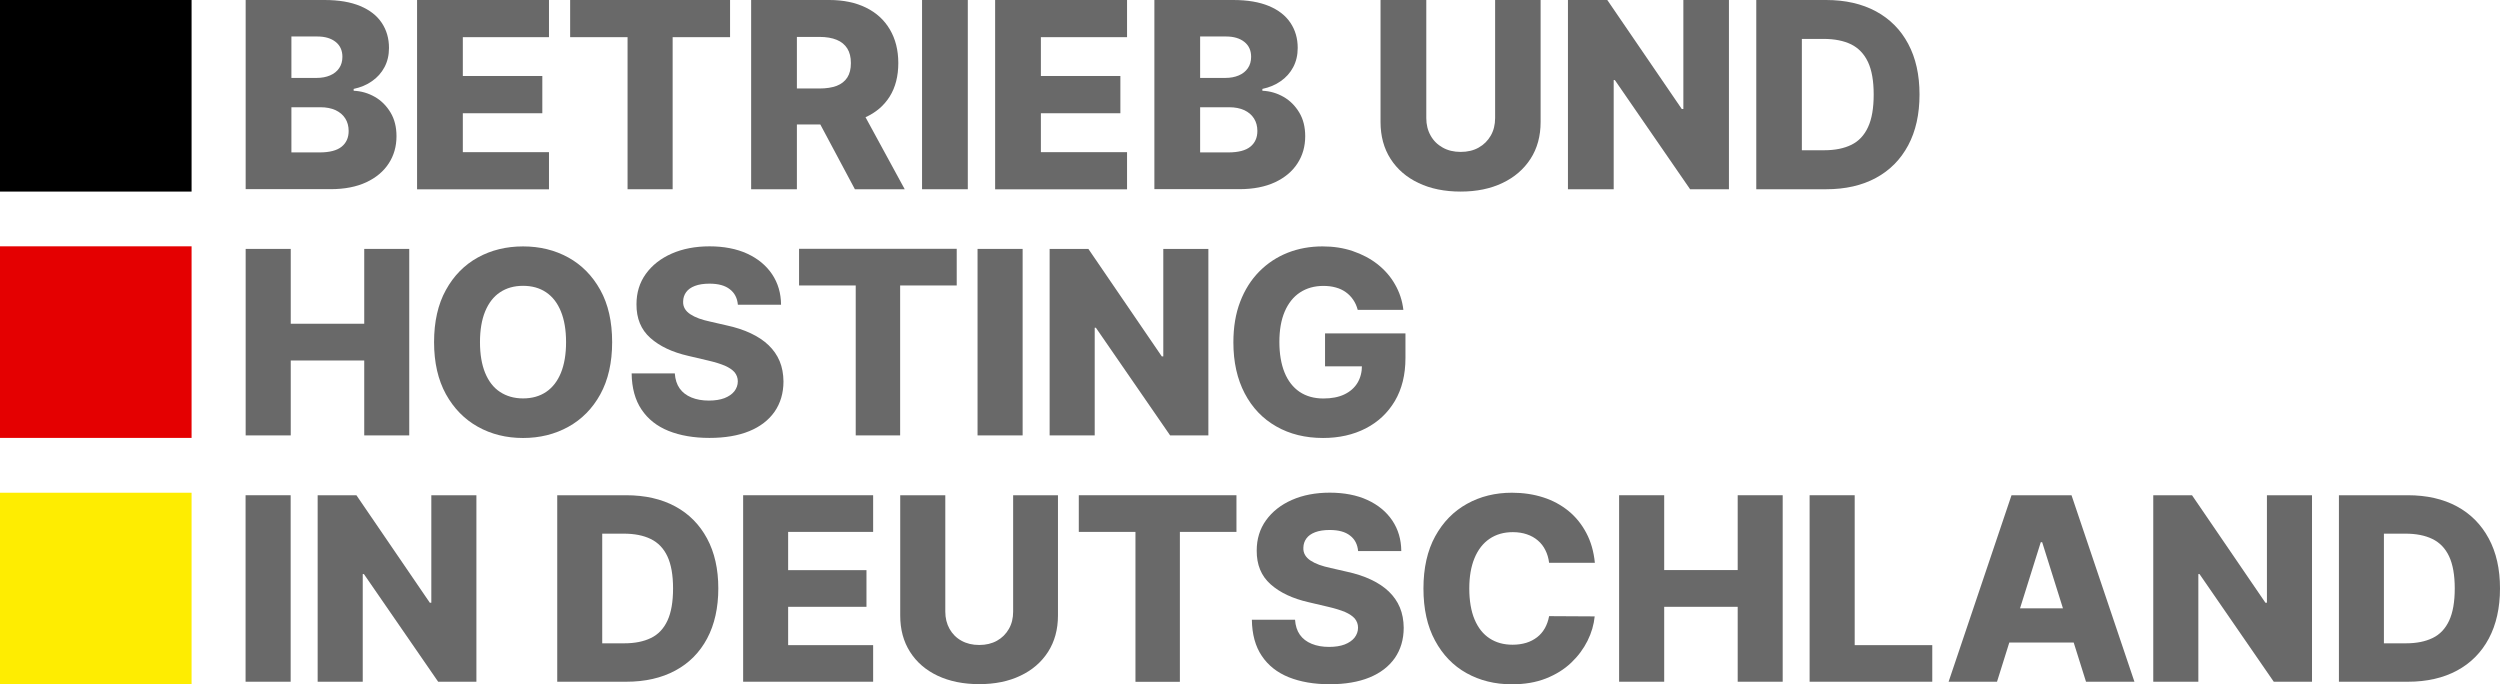 <?xml version="1.0" encoding="UTF-8"?>
<svg id="Ebene_1" data-name="Ebene 1" xmlns="http://www.w3.org/2000/svg" viewBox="0 0 300.01 82.12">
  <defs>
    <style>
      .cls-1 {
        fill: #696969;
      }

      .cls-2 {
        fill: #feed01;
      }

      .cls-3 {
        fill: #e40001;
      }
    </style>
  </defs>
  <path d="m0,0h22.99v22.99H0V0Z"/>
  <path class="cls-3" d="m0,29.56h22.99v22.99H0v-22.99Z"/>
  <path class="cls-2" d="m0,59.13h22.99v22.99H0v-22.99Z"/>
  <path class="cls-1" d="m29.48,22.71V0h9.47c1.7,0,3.12.24,4.27.72,1.15.48,2.01,1.15,2.59,2.02.58.87.87,1.87.87,3.01,0,.86-.18,1.63-.54,2.31-.36.68-.86,1.24-1.5,1.68-.63.45-1.37.75-2.2.93v.22c.92.04,1.76.29,2.55.74.78.45,1.4,1.08,1.88,1.88s.71,1.75.71,2.84c0,1.22-.31,2.31-.93,3.26-.62.96-1.52,1.71-2.69,2.26-1.18.55-2.6.83-4.28.83h-10.2Zm5.49-13.36h3.04c.6,0,1.13-.1,1.6-.3.47-.2.83-.49,1.09-.87s.39-.83.39-1.36c0-.76-.27-1.36-.81-1.79s-1.27-.65-2.18-.65h-3.13v4.98h0Zm0,8.94h3.39c1.19,0,2.07-.23,2.63-.68s.85-1.08.85-1.89c0-.58-.14-1.09-.41-1.51-.27-.43-.66-.75-1.16-.99-.51-.23-1.11-.35-1.81-.35h-3.49v5.41h0Z"/>
  <path class="cls-1" d="m50.05,22.71V0h15.83v4.46h-10.34v4.66h9.54v4.47h-9.54v4.67h10.34v4.46h-15.83,0Z"/>
  <path class="cls-1" d="m68.42,4.46V0h19.19v4.46h-6.89v18.25h-5.41V4.46h-6.9.01Z"/>
  <path class="cls-1" d="m90.14,22.71V0h9.38c1.7,0,3.17.31,4.41.92,1.24.61,2.19,1.48,2.86,2.62s1.01,2.48,1.01,4.03-.34,2.91-1.03,4.01c-.69,1.1-1.66,1.93-2.93,2.5-1.26.57-2.76.86-4.49.86h-5.93v-4.32h4.91c.83,0,1.52-.11,2.08-.32.56-.22.98-.55,1.27-1,.29-.45.43-1.02.43-1.73s-.14-1.28-.43-1.75c-.29-.46-.71-.81-1.27-1.04s-1.25-.35-2.07-.35h-2.71v18.28h-5.49Zm12.78-10.38l5.65,10.38h-5.98l-5.54-10.38h5.88,0Z"/>
  <path class="cls-1" d="m116.14,0v22.71h-5.49V0h5.49Z"/>
  <path class="cls-1" d="m119.42,22.71V0h15.83v4.46h-10.34v4.66h9.54v4.47h-9.54v4.67h10.34v4.46h-15.83Z"/>
  <path class="cls-1" d="m138.53,22.71V0h9.47c1.7,0,3.12.24,4.27.72,1.15.48,2.01,1.15,2.59,2.02.58.87.87,1.87.87,3.01,0,.86-.18,1.63-.54,2.31-.36.68-.86,1.24-1.5,1.68-.63.45-1.37.75-2.2.93v.22c.92.04,1.76.29,2.55.74.78.45,1.4,1.08,1.88,1.88s.71,1.75.71,2.84c0,1.22-.31,2.31-.93,3.26-.62.96-1.52,1.71-2.69,2.26-1.18.55-2.6.83-4.28.83h-10.2Zm5.49-13.36h3.04c.6,0,1.13-.1,1.6-.3s.83-.49,1.09-.87.39-.83.39-1.36c0-.76-.27-1.36-.81-1.79s-1.27-.65-2.18-.65h-3.13v4.98h0Zm0,8.94h3.39c1.19,0,2.07-.23,2.63-.68s.85-1.08.85-1.89c0-.58-.14-1.09-.41-1.51-.27-.43-.66-.75-1.16-.99-.51-.23-1.11-.35-1.81-.35h-3.49v5.41h0Z"/>
  <path class="cls-1" d="m179.4,0h5.48v14.64c0,1.69-.4,3.17-1.21,4.42-.81,1.25-1.93,2.22-3.37,2.9-1.44.69-3.11,1.03-5.02,1.03s-3.61-.34-5.05-1.03c-1.44-.68-2.56-1.65-3.36-2.9s-1.2-2.73-1.2-4.42V0h5.49v14.17c0,.78.17,1.48.52,2.1.34.61.82,1.09,1.45,1.44.62.35,1.34.52,2.16.52s1.54-.17,2.16-.52,1.1-.83,1.45-1.44.52-1.31.52-2.1V0h-.02Z"/>
  <path class="cls-1" d="m207.48,0v22.71h-4.66l-9.03-13.1h-.14v13.1h-5.49V0h4.72l8.94,13.08h.19V0h5.48,0Z"/>
  <path class="cls-1" d="m219.15,22.71h-8.39V0h8.38c2.31,0,4.31.46,5.98,1.36,1.68.91,2.97,2.21,3.87,3.9.91,1.7,1.36,3.72,1.36,6.08s-.45,4.4-1.36,6.1-2.19,3-3.87,3.91-3.67,1.36-5.97,1.36Zm-2.91-4.68h2.7c1.27,0,2.35-.22,3.23-.65.88-.43,1.55-1.14,2-2.12.46-.98.68-2.29.68-3.92s-.23-2.94-.69-3.91-1.14-1.67-2.02-2.11c-.89-.43-1.99-.65-3.29-.65h-2.62v13.35h.01Z"/>
  <path class="cls-1" d="m29.48,52.25v-22.38h5.41v8.98h8.82v-8.98h5.4v22.38h-5.4v-8.99h-8.82v8.99h-5.41Z"/>
  <path class="cls-1" d="m73.46,41.06c0,2.46-.48,4.55-1.42,6.26s-2.23,3.01-3.84,3.9c-1.61.89-3.42,1.34-5.43,1.34s-3.82-.45-5.43-1.35c-1.61-.9-2.88-2.2-3.83-3.91-.94-1.71-1.42-3.79-1.42-6.24s.47-4.55,1.42-6.26c.94-1.71,2.22-3.01,3.83-3.9s3.42-1.33,5.43-1.33,3.81.44,5.43,1.33c1.61.89,2.89,2.19,3.84,3.9s1.42,3.8,1.42,6.26Zm-5.53,0c0-1.46-.21-2.69-.62-3.69-.41-1.01-1-1.77-1.77-2.29s-1.69-.78-2.77-.78-1.99.26-2.77.78-1.36,1.28-1.78,2.29c-.41,1-.62,2.23-.62,3.69s.21,2.69.62,3.69,1,1.77,1.78,2.28,1.69.78,2.77.78,2-.26,2.77-.78,1.36-1.28,1.77-2.28.62-2.24.62-3.69Z"/>
  <path class="cls-1" d="m88.55,36.58c-.07-.8-.39-1.43-.97-1.87-.57-.45-1.38-.67-2.44-.67-.7,0-1.28.09-1.75.27s-.82.43-1.05.75-.35.68-.36,1.09c-.02.34.05.63.2.89s.37.48.66.67.63.36,1.04.51c.41.15.87.27,1.37.38l1.92.44c1.11.24,2.09.56,2.93.96.85.4,1.57.88,2.14,1.43s1.02,1.19,1.32,1.91.45,1.53.46,2.43c0,1.41-.37,2.63-1.07,3.64-.71,1.01-1.72,1.79-3.04,2.33-1.32.54-2.92.81-4.78.81s-3.5-.28-4.9-.84c-1.39-.56-2.47-1.41-3.24-2.56-.77-1.14-1.17-2.59-1.19-4.34h5.18c.05.72.24,1.32.58,1.8s.81.84,1.42,1.09,1.3.37,2.09.37c.73,0,1.35-.1,1.86-.29.51-.2.91-.47,1.19-.82.27-.35.42-.75.42-1.2,0-.42-.14-.78-.39-1.09-.26-.3-.65-.56-1.17-.79-.53-.22-1.2-.43-2.02-.62l-2.34-.55c-1.94-.44-3.46-1.16-4.58-2.16s-1.67-2.34-1.66-4.04c0-1.38.37-2.6,1.12-3.64s1.79-1.86,3.11-2.44,2.84-.87,4.54-.87,3.24.29,4.52.88c1.28.59,2.27,1.41,2.98,2.46.71,1.06,1.07,2.28,1.08,3.67h-5.18Z"/>
  <path class="cls-1" d="m95.89,34.26v-4.4h18.92v4.4h-6.79v17.99h-5.33v-17.99s-6.8,0-6.8,0Z"/>
  <path class="cls-1" d="m122.72,29.87v22.38h-5.41v-22.38h5.41Z"/>
  <path class="cls-1" d="m145.01,29.87v22.38h-4.59l-8.91-12.92h-.14v12.92h-5.41v-22.38h4.65l8.81,12.9h.18v-12.9h5.41Z"/>
  <path class="cls-1" d="m162.93,37.18c-.12-.46-.3-.86-.55-1.22-.24-.35-.53-.65-.88-.9s-.75-.44-1.2-.56c-.45-.13-.95-.19-1.49-.19-1.08,0-2.02.27-2.81.79s-1.4,1.29-1.83,2.29c-.43,1-.64,2.22-.64,3.64s.21,2.66.62,3.67c.41,1.01,1.02,1.79,1.8,2.32.79.53,1.74.8,2.86.8.99,0,1.83-.16,2.52-.49s1.21-.79,1.57-1.38c.36-.6.54-1.3.54-2.11l1.01.12h-5.44v-3.95h9.65v2.96c0,2.01-.43,3.72-1.27,5.15-.85,1.43-2.01,2.52-3.5,3.29-1.48.76-3.19,1.15-5.11,1.15-2.13,0-4.01-.46-5.63-1.39-1.62-.92-2.88-2.24-3.78-3.96-.9-1.72-1.36-3.75-1.36-6.12,0-1.84.27-3.47.82-4.89.55-1.43,1.31-2.63,2.29-3.62.98-.99,2.12-1.74,3.41-2.25,1.29-.51,2.69-.76,4.18-.76,1.3,0,2.5.18,3.62.56s2.11.9,2.97,1.57c.86.68,1.57,1.48,2.1,2.42.54.93.88,1.95,1.01,3.07h-5.48,0Z"/>
  <path class="cls-1" d="m34.88,59.43v22.38h-5.41v-22.38h5.41Z"/>
  <path class="cls-1" d="m57.17,59.43v22.38h-4.59l-8.91-12.92h-.14v12.92h-5.41v-22.38h4.65l8.81,12.9h.18v-12.9h5.41Z"/>
  <path class="cls-1" d="m75.14,81.81h-8.27v-22.38h8.26c2.28,0,4.25.45,5.9,1.34s2.92,2.18,3.82,3.85c.9,1.67,1.35,3.67,1.35,5.99s-.45,4.34-1.34,6.01-2.16,2.96-3.82,3.85c-1.65.89-3.62,1.34-5.89,1.34h-.01Zm-2.87-4.61h2.66c1.25,0,2.31-.21,3.19-.64.87-.42,1.53-1.12,1.98-2.09.45-.97.67-2.25.67-3.86s-.23-2.89-.68-3.85-1.12-1.65-2-2.08-1.96-.64-3.24-.64h-2.58s0,13.16,0,13.16Z"/>
  <path class="cls-1" d="m89.18,81.81v-22.38h15.6v4.4h-10.2v4.59h9.4v4.4h-9.4v4.6h10.2v4.39h-15.6Z"/>
  <path class="cls-1" d="m121.56,59.43h5.4v14.44c0,1.67-.4,3.12-1.19,4.36-.8,1.24-1.9,2.19-3.32,2.86-1.42.68-3.07,1.01-4.95,1.01s-3.56-.34-4.98-1.01c-1.42-.67-2.53-1.63-3.31-2.86-.79-1.24-1.18-2.69-1.18-4.36v-14.44h5.41v13.97c0,.77.17,1.46.51,2.07.34.6.81,1.08,1.43,1.42.61.34,1.32.51,2.13.51s1.52-.17,2.13-.51,1.08-.81,1.43-1.42.51-1.29.51-2.07v-13.97h-.02Z"/>
  <path class="cls-1" d="m129.46,63.83v-4.4h18.92v4.4h-6.79v17.99h-5.33v-17.99h-6.8Z"/>
  <path class="cls-1" d="m162.98,66.14c-.07-.8-.39-1.43-.97-1.87-.57-.45-1.38-.67-2.44-.67-.7,0-1.28.09-1.75.27-.47.18-.82.43-1.05.75s-.35.68-.36,1.09c-.02.34.05.63.2.89s.37.48.66.67c.29.19.63.36,1.04.51.41.15.87.27,1.37.38l1.92.44c1.11.24,2.09.56,2.93.96.85.4,1.57.88,2.14,1.43s1.02,1.19,1.32,1.91.45,1.53.46,2.43c0,1.41-.37,2.63-1.07,3.64-.71,1.01-1.72,1.79-3.04,2.33-1.32.54-2.92.81-4.78.81s-3.5-.28-4.9-.84c-1.39-.56-2.47-1.41-3.24-2.56-.77-1.14-1.17-2.59-1.19-4.34h5.18c.05.72.24,1.32.58,1.8s.81.84,1.42,1.09,1.3.37,2.09.37c.73,0,1.35-.1,1.86-.29.51-.2.91-.47,1.19-.82.27-.35.42-.75.42-1.2,0-.42-.14-.78-.39-1.09-.26-.3-.65-.56-1.17-.79-.53-.22-1.2-.43-2.02-.62l-2.34-.55c-1.94-.44-3.46-1.16-4.58-2.16s-1.67-2.34-1.66-4.04c0-1.38.37-2.6,1.12-3.64s1.79-1.86,3.11-2.44,2.84-.87,4.54-.87,3.24.29,4.52.88,2.27,1.41,2.98,2.46c.71,1.06,1.07,2.28,1.08,3.67h-5.18,0Z"/>
  <path class="cls-1" d="m191.37,67.54h-5.47c-.07-.56-.22-1.07-.45-1.52-.22-.45-.52-.84-.9-1.16-.37-.32-.81-.57-1.32-.74-.5-.17-1.06-.26-1.68-.26-1.09,0-2.02.27-2.8.8s-1.38,1.3-1.8,2.31c-.42,1.01-.63,2.22-.63,3.65s.21,2.73.64,3.73c.42,1,1.03,1.76,1.8,2.26.78.51,1.69.76,2.76.76.6,0,1.14-.08,1.64-.23.49-.15.92-.38,1.3-.67s.68-.65.93-1.08c.24-.43.41-.91.51-1.45l5.47.03c-.1.99-.38,1.97-.86,2.93s-1.13,1.84-1.96,2.63-1.84,1.42-3.03,1.89-2.55.7-4.09.7c-2.03,0-3.84-.45-5.44-1.34s-2.86-2.2-3.78-3.91c-.93-1.71-1.39-3.8-1.39-6.25s.47-4.55,1.41-6.26,2.21-3.01,3.82-3.9c1.6-.89,3.4-1.33,5.39-1.33,1.36,0,2.61.19,3.76.56s2.16.92,3.04,1.64c.88.72,1.58,1.6,2.13,2.64.55,1.04.89,2.23,1.02,3.57h-.02Z"/>
  <path class="cls-1" d="m194.3,81.81v-22.38h5.41v8.98h8.82v-8.98h5.4v22.38h-5.4v-8.99h-8.82v8.99h-5.41,0Z"/>
  <path class="cls-1" d="m217.16,81.81v-22.38h5.41v17.99h9.31v4.39h-14.72Z"/>
  <path class="cls-1" d="m239.65,81.81h-5.81l7.55-22.38h7.2l7.55,22.38h-5.81l-5.26-16.74h-.17l-5.25,16.74Zm-.78-8.81h12.15v4.11h-12.15v-4.11Z"/>
  <path class="cls-1" d="m277.45,59.43v22.38h-4.59l-8.91-12.92h-.14v12.92h-5.41v-22.38h4.65l8.81,12.9h.18v-12.9h5.41Z"/>
  <path class="cls-1" d="m288.95,81.81h-8.27v-22.38h8.26c2.28,0,4.25.45,5.9,1.34s2.92,2.18,3.82,3.85c.9,1.67,1.35,3.67,1.35,5.99s-.45,4.34-1.34,6.01-2.16,2.96-3.82,3.85c-1.65.89-3.62,1.34-5.89,1.34h-.01Zm-2.87-4.61h2.66c1.25,0,2.31-.21,3.19-.64.87-.42,1.53-1.12,1.98-2.09.45-.97.67-2.25.67-3.86s-.23-2.89-.68-3.85c-.45-.96-1.12-1.65-2-2.08s-1.96-.64-3.24-.64h-2.58v13.16h0Z"/>
</svg>
